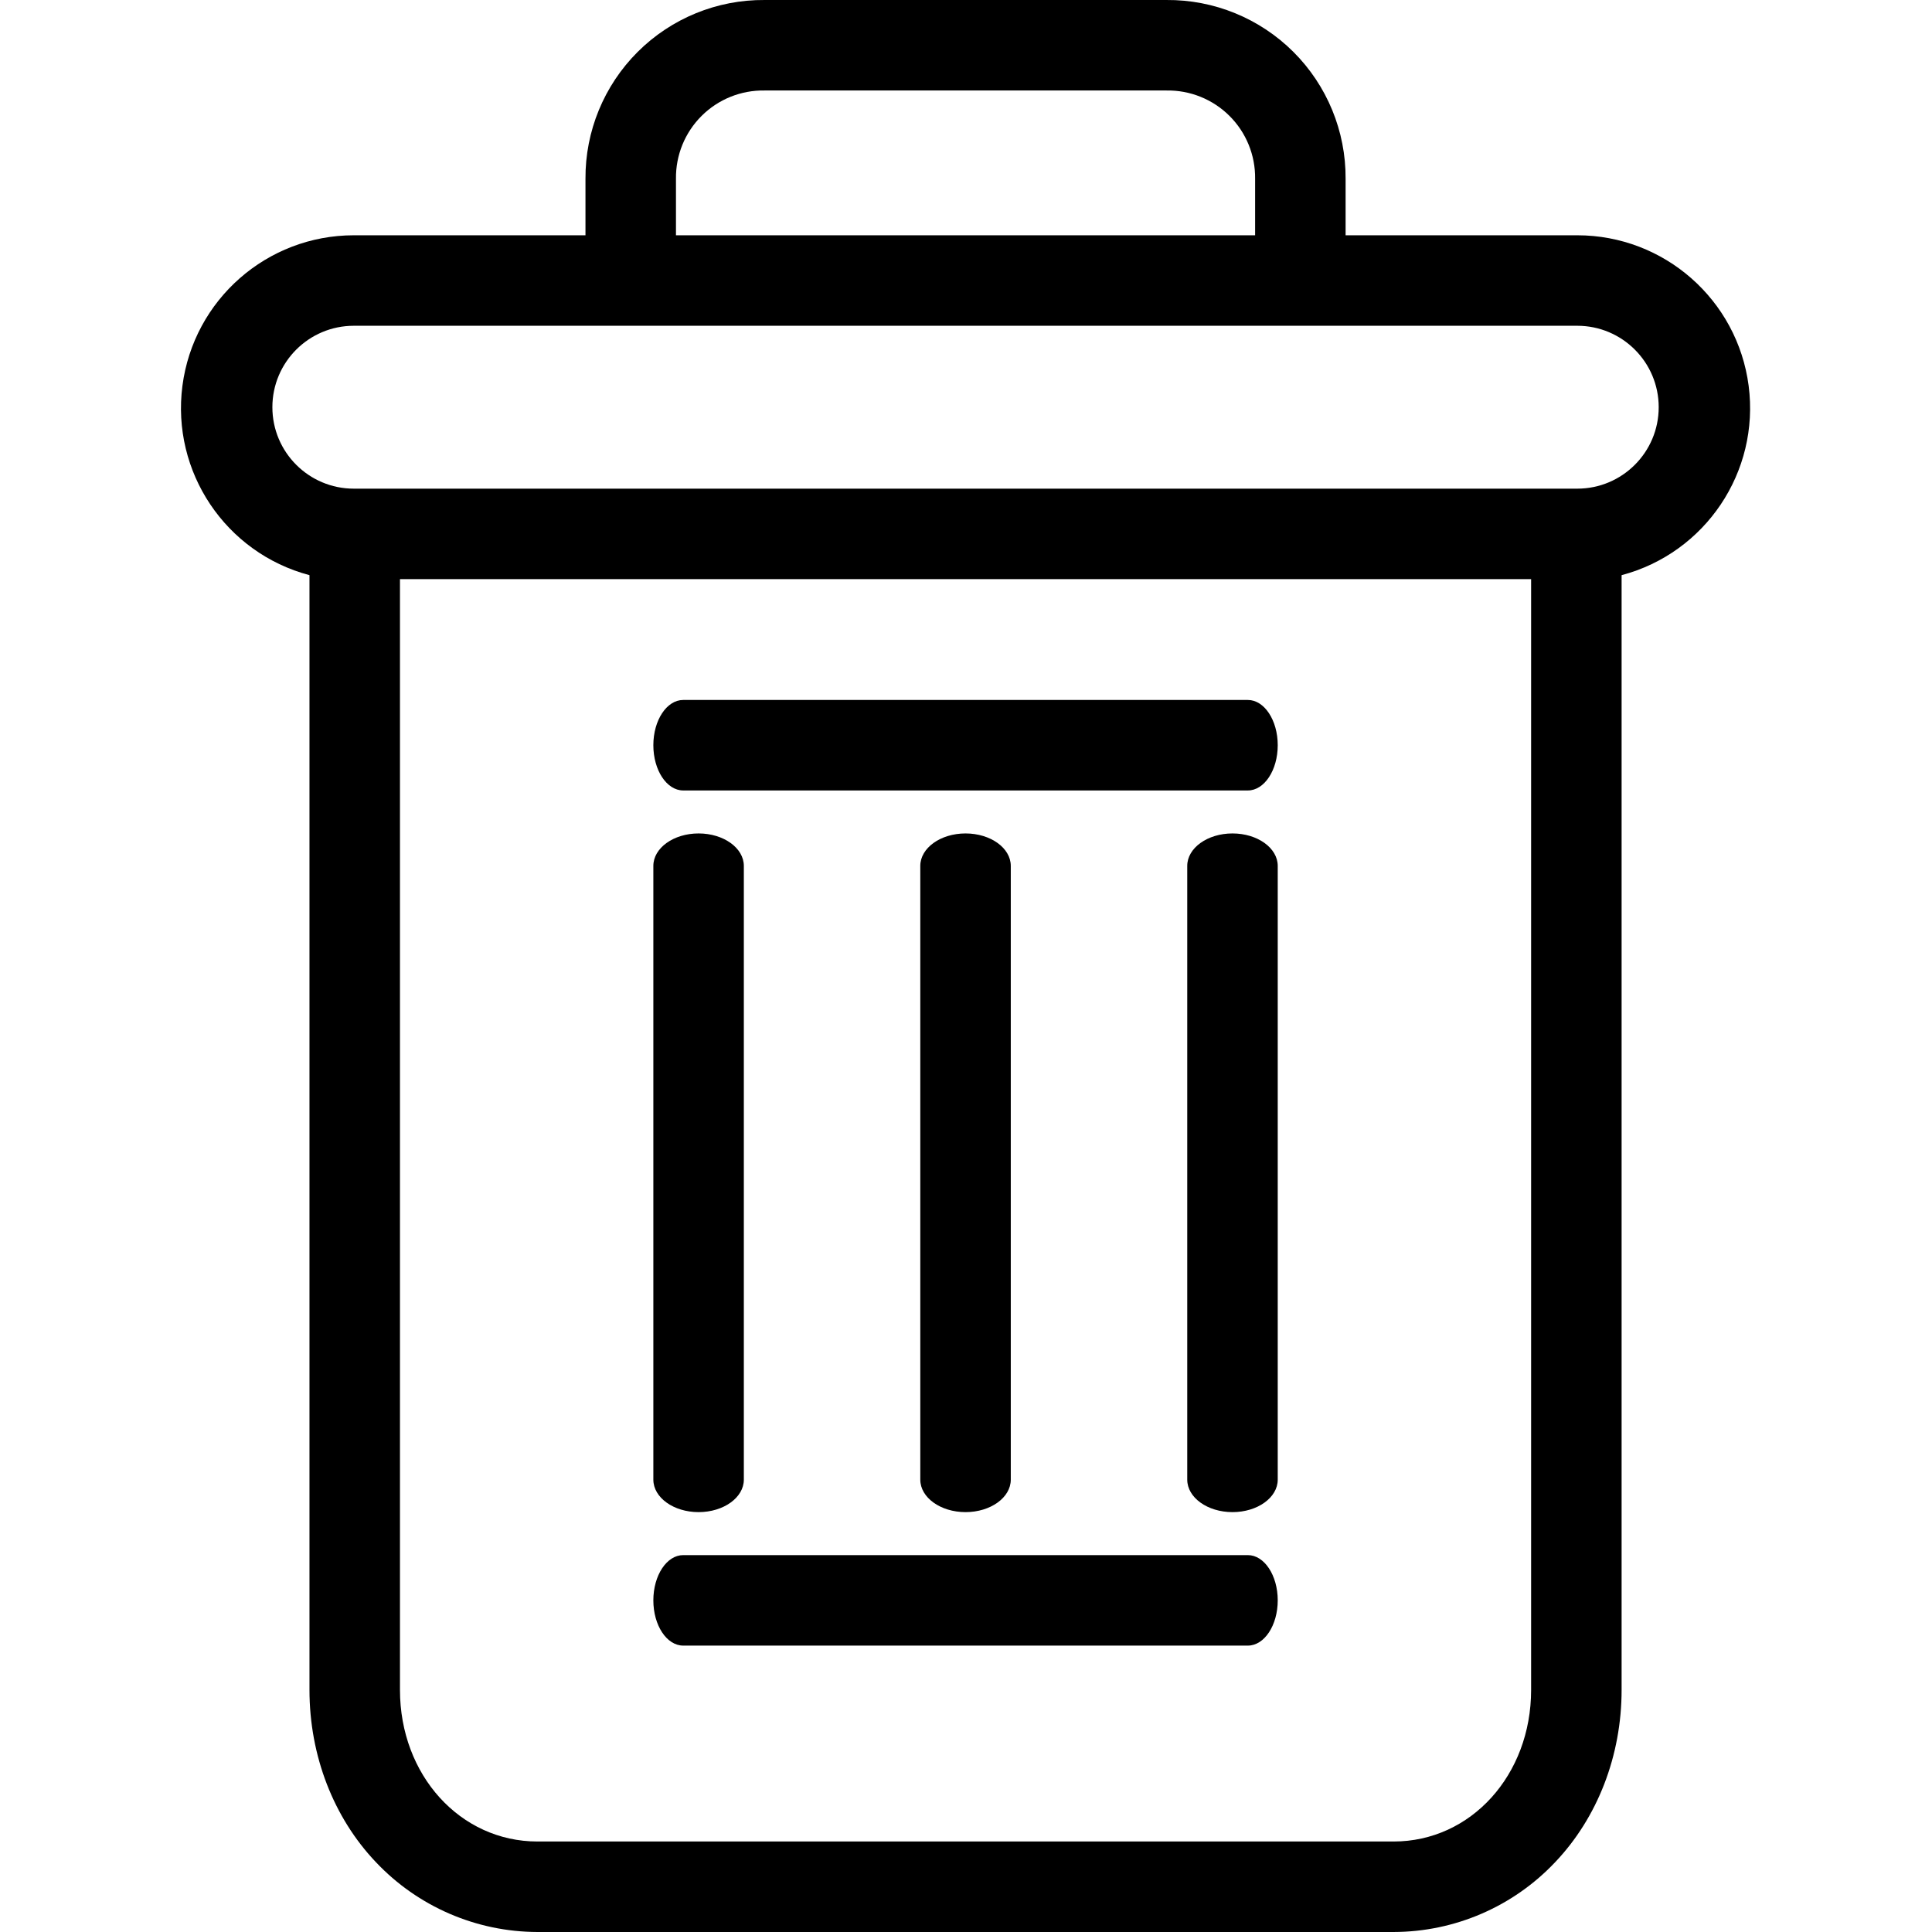 <svg width="100%" height="100%" viewBox="0 0 427 427" version="1.1" xmlns="http://www.w3.org/2000/svg" xmlnsXlink="http://www.w3.org/1999/xlink" xmlSpace="preserve" style="fill-rule:evenodd;clip-rule:evenodd;stroke-linejoin:round;stroke-miterlimit:2;"><path d="M144.399,353.702c-0,5.523 2.955,10 6.602,10l124.794,0c3.645,0 6.603,-4.477 6.603,-10c0,-5.523 -2.958,-10 -6.603,-10l-124.794,0c-3.647,0 -6.602,4.477 -6.602,10Z" style="fill-rule:nonzero;"/><path d="M144.399,164.703c-0,5.523 2.955,10 6.603,10l124.793,-0c3.645,-0 6.603,-4.477 6.603,-10c0,-5.524 -2.958,-10 -6.603,-10l-124.793,-0c-3.648,-0 -6.603,4.476 -6.603,10Z" style="fill-rule:nonzero;"/><path d="M272.398,184.202c-5.523,0 -10,3.213 -10,7.177l0,135.646c0,3.962 4.477,7.177 10,7.177c5.524,0 10,-3.215 10,-7.177l0,-135.646c0,-3.964 -4.476,-7.177 -10,-7.177Z" style="fill-rule:nonzero;"/><path d="M154.399,184.202c-5.524,0 -10,3.213 -10,7.177l-0,135.646c-0,3.962 4.476,7.177 10,7.177c5.523,0 10,-3.215 10,-7.177l-0,-135.646c-0,-3.964 -4.477,-7.177 -10,-7.177Z" style="fill-rule:nonzero;"/><path d="M213.398,184.202c-5.523,0 -10,3.213 -10,7.177l0,135.646c0,3.962 4.477,7.177 10,7.177c5.524,0 10,-3.215 10,-7.177l0,-135.646c0,-3.964 -4.476,-7.177 -10,-7.177Z" style="fill-rule:nonzero;"/><path d="M68.399,127.121l-0,246.378c-0,14.562 5.34,28.238 14.668,38.051c9.285,9.839 22.207,15.425 35.73,15.449l189.203,-0c13.527,-0.024 26.449,-5.61 35.73,-15.449c9.328,-9.813 14.668,-23.489 14.668,-38.051l-0,-246.378c18.543,-4.922 30.558,-22.836 28.078,-41.863c-2.484,-19.024 -18.691,-33.254 -37.879,-33.258l-51.199,-0l0,-12.5c0.059,-10.512 -4.097,-20.606 -11.539,-28.031c-7.441,-7.422 -17.551,-11.555 -28.062,-11.469l-88.797,-0c-10.512,-0.086 -20.621,4.047 -28.062,11.469c-7.442,7.425 -11.598,17.519 -11.539,28.031l-0,12.5l-51.199,-0c-19.188,0.004 -35.395,14.234 -37.879,33.258c-2.481,19.027 9.535,36.941 28.078,41.863Zm239.601,279.878l-189.203,-0c-17.097,-0 -30.398,-14.688 -30.398,-33.5l-0,-245.499l249.999,-0l0,245.499c0,18.812 -13.301,33.5 -30.398,33.5Zm-158.601,-367.499c-0.067,-5.207 1.98,-10.219 5.675,-13.895c3.692,-3.675 8.715,-5.695 13.926,-5.605l88.797,-0c5.211,-0.09 10.234,1.93 13.925,5.605c3.696,3.672 5.743,8.688 5.676,13.895l0,12.5l-127.999,-0l-0,-12.5Zm-71.199,32.5l270.397,-0c9.942,-0 18,8.058 18,18c0,9.941 -8.058,18 -18,18l-270.397,-0c-9.942,-0 -18,-8.059 -18,-18c-0,-9.942 8.058,-18 18,-18Z" style="fill-rule:nonzero;"/></svg>